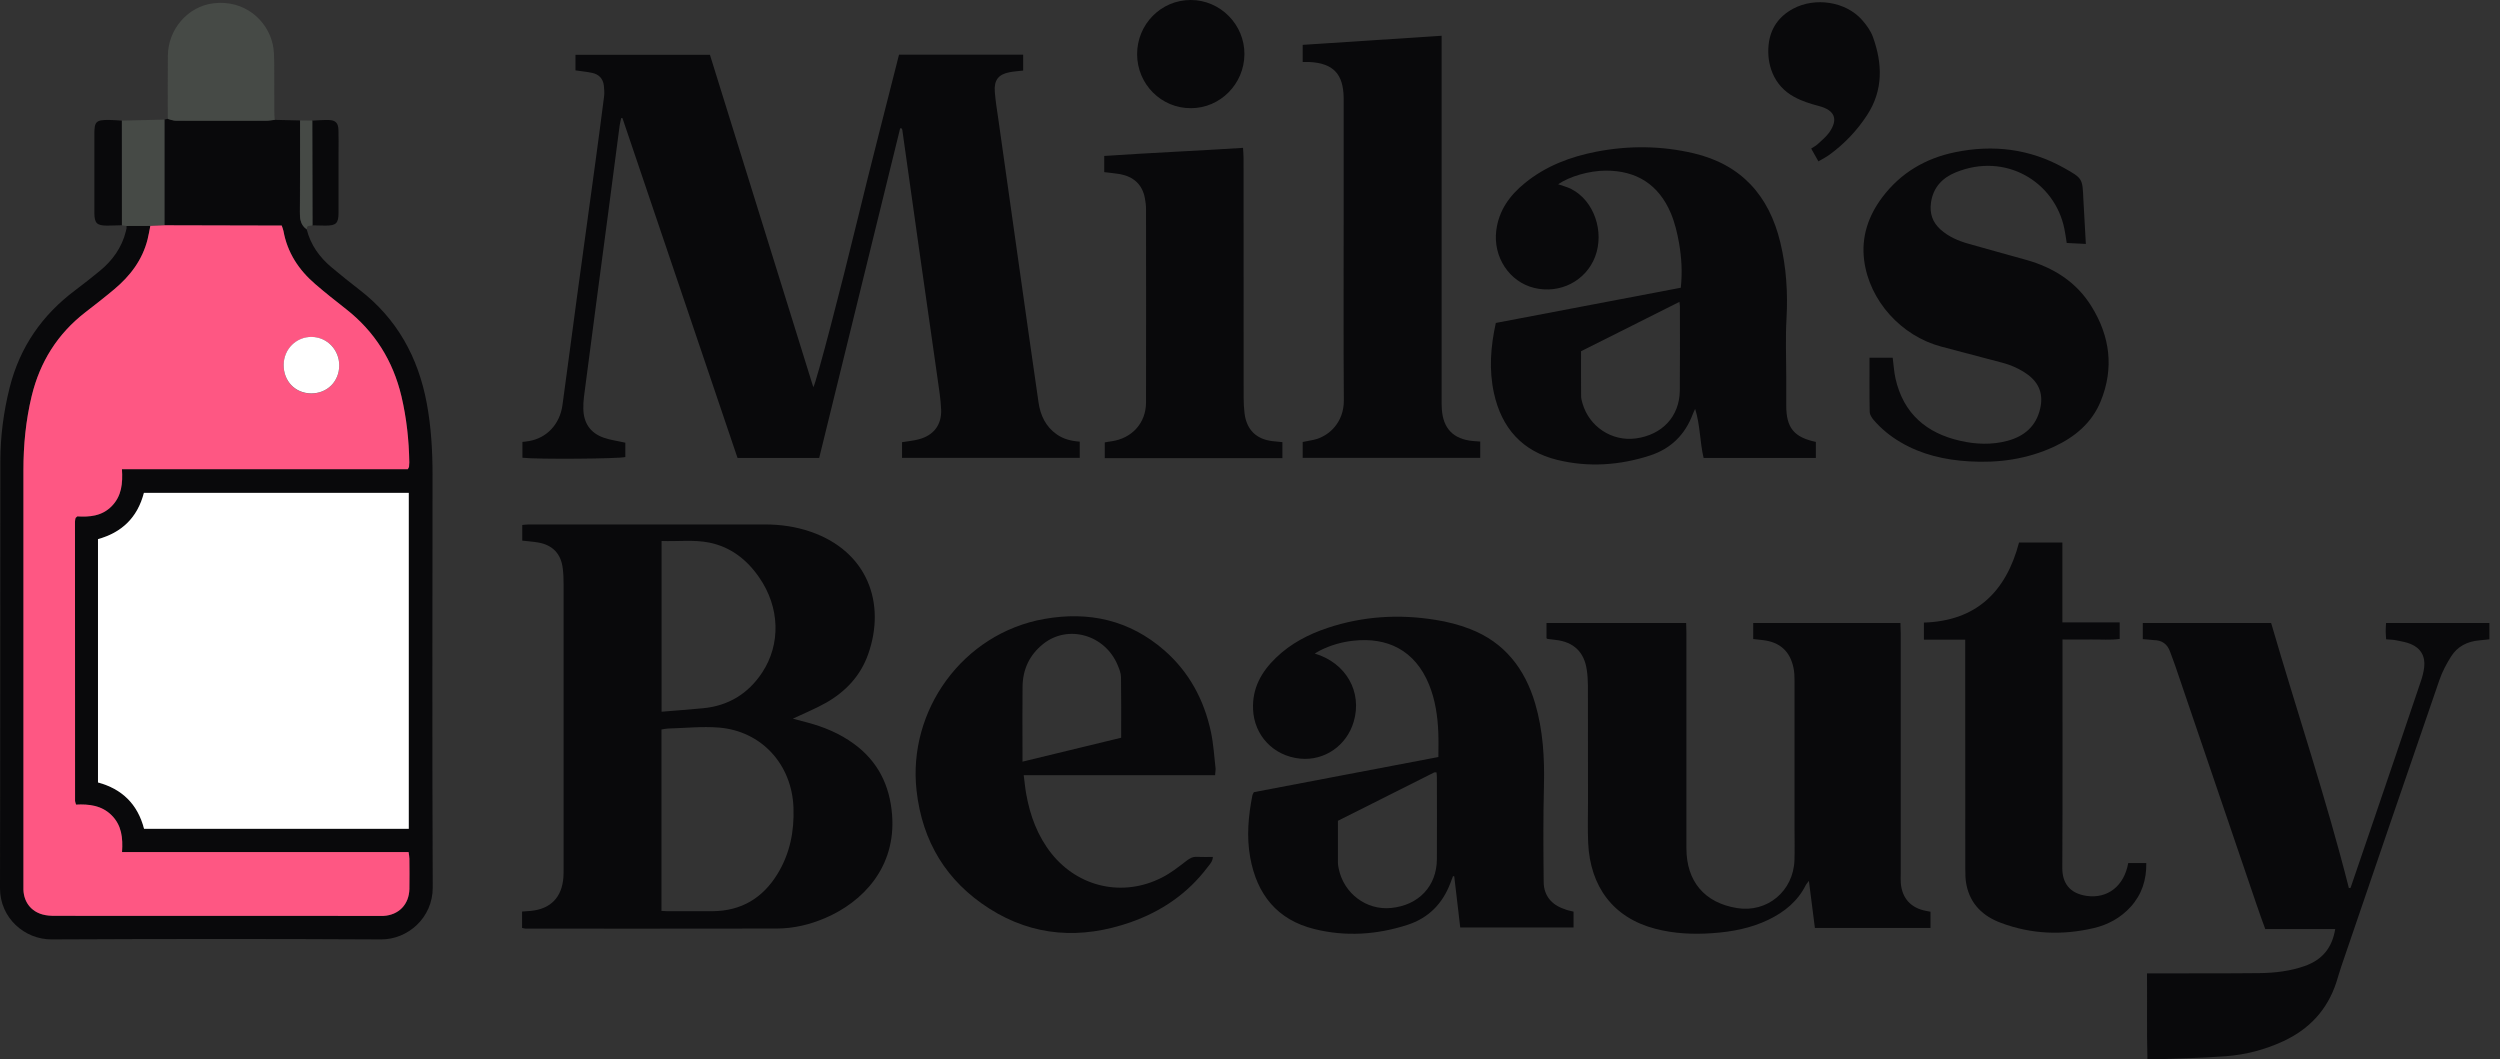 <svg width="118" height="50" viewBox="0 0 118 50" fill="none" xmlns="http://www.w3.org/2000/svg">
<rect x="0" y="0" width="118" height="50" fill="#333333" stroke="none"/>
<g clip-path="url(#clip0)">
<path d="M42.576 21.61C42.576 21.341 42.576 21.106 42.576 20.871C42.85 20.825 43.112 20.804 43.362 20.736C44.06 20.556 44.451 20.06 44.422 19.334C44.401 18.834 44.318 18.334 44.248 17.835C43.956 15.773 43.657 13.711 43.366 11.649C43.104 9.81 42.85 7.967 42.588 6.127C42.584 6.102 42.567 6.081 42.555 6.06C42.538 6.056 42.526 6.052 42.513 6.052C42.505 6.052 42.488 6.06 42.484 6.069C41.212 11.246 39.943 16.42 38.666 21.614C37.381 21.614 36.108 21.614 34.811 21.614C33.002 16.268 31.192 10.919 29.379 5.573C29.358 5.573 29.338 5.573 29.321 5.573C29.296 5.695 29.263 5.812 29.246 5.934C29.067 7.278 28.892 8.622 28.718 9.966C28.535 11.364 28.344 12.762 28.161 14.165C27.961 15.689 27.761 17.213 27.562 18.738C27.537 18.918 27.533 19.099 27.533 19.284C27.541 19.955 27.857 20.434 28.489 20.657C28.809 20.77 29.155 20.812 29.516 20.896C29.516 21.106 29.516 21.337 29.516 21.572C29.234 21.656 25.337 21.686 24.659 21.606C24.659 21.366 24.659 21.123 24.659 20.858C24.771 20.846 24.875 20.837 24.983 20.816C25.811 20.669 26.422 20.023 26.547 19.128C26.784 17.427 27 15.723 27.233 14.018C27.52 11.897 27.815 9.781 28.102 7.66C28.244 6.623 28.381 5.582 28.514 4.54C28.535 4.376 28.518 4.204 28.502 4.04C28.464 3.709 28.265 3.507 27.948 3.44C27.695 3.385 27.437 3.364 27.162 3.322C27.162 3.083 27.162 2.848 27.162 2.587C29.267 2.587 31.367 2.587 33.509 2.587C35.131 7.807 36.757 13.039 38.388 18.276C38.525 18.087 39.727 13.447 40.45 10.465C41.087 7.837 41.769 5.216 42.434 2.579C44.397 2.579 46.331 2.579 48.294 2.579C48.294 2.831 48.294 3.07 48.294 3.331C48.074 3.356 47.853 3.369 47.641 3.411C47.121 3.516 46.913 3.784 46.955 4.334C46.988 4.767 47.059 5.195 47.121 5.624C47.45 7.95 47.779 10.272 48.107 12.598C48.411 14.727 48.706 16.861 49.018 18.99C49.105 19.603 49.355 20.136 49.883 20.506C50.203 20.728 50.557 20.816 50.964 20.846C50.964 21.098 50.964 21.341 50.964 21.61C48.169 21.61 45.391 21.61 42.576 21.61Z" fill="#09090B"/>
<path d="M24.642 43.801C24.642 43.541 24.642 43.306 24.642 43.025C24.779 43.016 24.912 43.008 25.045 42.995C25.989 42.907 26.526 42.357 26.593 41.4C26.601 41.274 26.601 41.148 26.601 41.022C26.601 36.529 26.601 32.039 26.601 27.546C26.601 27.307 26.593 27.072 26.563 26.837C26.484 26.144 26.089 25.724 25.403 25.606C25.158 25.564 24.912 25.548 24.65 25.518C24.65 25.279 24.65 25.044 24.65 24.779C24.75 24.771 24.854 24.754 24.958 24.754C28.672 24.754 32.386 24.754 36.1 24.754C36.84 24.754 37.56 24.855 38.263 25.098C40.949 26.026 41.827 28.474 40.978 30.876C40.621 31.893 39.918 32.64 38.999 33.165C38.496 33.45 37.955 33.669 37.423 33.921C37.63 33.975 37.859 34.034 38.088 34.097C38.882 34.307 39.635 34.618 40.305 35.109C41.436 35.932 41.998 37.07 42.106 38.456C42.301 40.938 40.721 42.575 38.949 43.331C38.217 43.646 37.447 43.827 36.649 43.827C32.698 43.835 28.751 43.831 24.8 43.831C24.767 43.827 24.725 43.814 24.642 43.801ZM31.221 42.995C31.317 42.999 31.396 43.008 31.475 43.008C32.195 43.008 32.914 43.012 33.638 43.008C34.985 42.999 36 42.391 36.699 41.248C37.285 40.291 37.493 39.237 37.452 38.12C37.377 36.079 35.946 34.505 33.929 34.341C33.135 34.278 32.328 34.366 31.525 34.387C31.421 34.391 31.317 34.416 31.221 34.433C31.221 37.301 31.221 40.136 31.221 42.995ZM31.226 33.593C31.895 33.539 32.54 33.488 33.184 33.429C34.374 33.316 35.31 32.749 35.971 31.75C36.865 30.398 36.807 28.663 35.838 27.261C35.256 26.413 34.49 25.816 33.476 25.61C32.739 25.464 31.991 25.564 31.226 25.535C31.226 28.227 31.226 30.876 31.226 33.593Z" fill="#09090B"/>
<path d="M12.968 5.657C13.367 5.665 13.762 5.678 14.161 5.686C14.161 7.122 14.166 8.558 14.153 9.995C14.149 10.331 14.186 10.62 14.477 10.826C14.661 11.561 15.081 12.14 15.646 12.615C16.083 12.98 16.528 13.341 16.977 13.686C18.736 15.042 19.735 16.852 20.142 19.027C20.35 20.144 20.416 21.274 20.416 22.407C20.412 28.899 20.396 35.391 20.425 41.888C20.429 43.319 19.248 44.348 17.983 44.34C12.801 44.311 7.615 44.315 2.433 44.34C1.16 44.344 -0.004 43.328 1.11065e-05 41.917C0.017 35.203 0.008 28.484 0.017 21.769C0.017 20.589 0.171 19.426 0.458 18.284C0.94 16.377 1.992 14.866 3.552 13.698C3.943 13.409 4.321 13.102 4.7 12.796C5.307 12.3 5.752 11.687 5.943 10.91C5.952 10.868 5.964 10.826 5.972 10.78C5.972 10.742 5.972 10.704 5.972 10.666C6.347 10.666 6.721 10.662 7.099 10.662C7.058 10.877 7.02 11.091 6.966 11.301C6.721 12.279 6.143 13.031 5.39 13.661C4.941 14.034 4.479 14.391 4.018 14.752C2.716 15.764 1.888 17.079 1.497 18.687C1.219 19.838 1.106 21.001 1.106 22.181C1.102 28.689 1.106 35.198 1.106 41.707C1.106 41.804 1.102 41.904 1.106 42.001C1.127 42.568 1.464 43.017 2.013 43.164C2.196 43.215 2.396 43.227 2.587 43.227C7.673 43.231 12.764 43.231 17.85 43.231C17.934 43.231 18.017 43.236 18.1 43.231C18.828 43.189 19.31 42.69 19.323 41.959C19.331 41.484 19.327 41.006 19.323 40.531C19.323 40.439 19.302 40.346 19.285 40.216C14.777 40.216 10.293 40.216 5.76 40.216C5.806 39.553 5.744 38.952 5.265 38.478C4.791 38.008 4.192 37.949 3.589 37.978C3.564 37.886 3.543 37.848 3.543 37.806C3.539 33.409 3.539 29.017 3.539 24.62C3.539 24.566 3.552 24.511 3.564 24.457C3.568 24.444 3.581 24.436 3.589 24.427C3.598 24.419 3.61 24.406 3.647 24.373C4.226 24.406 4.808 24.364 5.274 23.89C5.748 23.407 5.802 22.811 5.756 22.147C10.298 22.147 14.785 22.147 19.248 22.147C19.281 22.08 19.302 22.059 19.306 22.034C19.314 21.967 19.319 21.895 19.319 21.824C19.298 20.774 19.19 19.733 18.948 18.708C18.553 17.024 17.688 15.651 16.332 14.589C15.842 14.202 15.347 13.816 14.873 13.404C14.103 12.741 13.567 11.926 13.38 10.902C13.367 10.822 13.33 10.746 13.296 10.646C13.122 10.646 12.959 10.646 12.793 10.646C11.117 10.641 9.437 10.637 7.761 10.633C7.761 8.97 7.761 7.307 7.761 5.644C7.815 5.632 7.865 5.619 7.919 5.606C8.048 5.636 8.172 5.69 8.301 5.69C9.72 5.695 11.142 5.695 12.56 5.69C12.697 5.699 12.831 5.669 12.968 5.657ZM19.294 39.12C19.294 33.804 19.294 28.538 19.294 23.264C15.11 23.264 10.947 23.264 6.792 23.264C6.488 24.436 5.744 25.137 4.625 25.448C4.625 29.282 4.625 33.099 4.625 36.932C5.764 37.239 6.501 37.961 6.8 39.12C10.967 39.12 15.122 39.12 19.294 39.12Z" fill="#09090B"/>
<path d="M72.995 30.125C72.995 29.894 72.995 29.659 72.995 29.407C75.186 29.407 77.357 29.407 79.587 29.407C79.591 29.563 79.599 29.722 79.599 29.882C79.599 33.266 79.599 36.655 79.599 40.04C79.599 41.602 80.456 42.614 81.986 42.861C83.409 43.093 84.648 42.064 84.698 40.602C84.715 40.128 84.702 39.649 84.702 39.175C84.702 36.836 84.702 34.501 84.702 32.162C84.702 31.952 84.698 31.742 84.656 31.536C84.494 30.738 84.012 30.306 83.205 30.213C83.055 30.197 82.91 30.18 82.752 30.163C82.752 29.894 82.752 29.663 82.752 29.407C85.064 29.407 87.36 29.407 89.701 29.407C89.706 29.563 89.714 29.726 89.714 29.886C89.714 33.678 89.714 37.47 89.714 41.262C89.714 41.4 89.706 41.543 89.718 41.681C89.776 42.4 90.2 42.861 90.903 42.992C90.97 43.004 91.036 43.017 91.12 43.034C91.12 43.29 91.12 43.538 91.12 43.798C89.298 43.798 87.501 43.798 85.663 43.798C85.571 43.084 85.48 42.366 85.38 41.577C85.305 41.677 85.264 41.719 85.239 41.766C84.856 42.538 84.228 43.046 83.471 43.412C82.635 43.815 81.737 43.983 80.822 44.046C79.919 44.109 79.025 44.071 78.139 43.84C76.135 43.323 75.058 41.837 74.962 39.796C74.933 39.141 74.954 38.482 74.954 37.822C74.954 36.004 74.954 34.186 74.949 32.364C74.949 32.111 74.933 31.86 74.895 31.612C74.775 30.776 74.276 30.302 73.436 30.205C73.311 30.192 73.19 30.176 73.065 30.159C73.044 30.167 73.02 30.142 72.995 30.125Z" fill="#09090B"/>
<path d="M74.272 43.029C74.272 43.277 74.272 43.512 74.272 43.777C72.492 43.777 70.728 43.777 68.923 43.777C68.832 42.975 68.736 42.169 68.64 41.362C68.62 41.358 68.599 41.358 68.582 41.354C68.54 41.467 68.495 41.581 68.453 41.694C68.083 42.668 67.409 43.34 66.428 43.655C64.989 44.121 63.512 44.218 62.04 43.852C60.289 43.42 59.324 42.223 59.008 40.464C58.833 39.485 58.921 38.511 59.112 37.545C59.12 37.495 59.158 37.445 59.183 37.39C62.069 36.84 64.951 36.294 67.892 35.731C67.892 35.349 67.904 34.963 67.888 34.577C67.858 33.804 67.746 33.044 67.455 32.322C66.79 30.684 65.475 30.062 63.866 30.243C63.329 30.302 62.805 30.453 62.319 30.696C62.235 30.738 62.156 30.789 62.057 30.848C63.529 31.284 64.311 32.653 63.895 34.064C63.57 35.181 62.526 35.924 61.362 35.807C60.102 35.681 59.199 34.711 59.145 33.489C59.099 32.489 59.536 31.708 60.227 31.045C60.921 30.373 61.757 29.941 62.66 29.638C64.323 29.084 66.024 28.979 67.746 29.256C68.303 29.344 68.861 29.483 69.385 29.689C71.007 30.314 71.972 31.557 72.458 33.199C72.832 34.471 72.907 35.778 72.874 37.1C72.837 38.612 72.845 40.124 72.862 41.635C72.866 42.265 73.232 42.706 73.831 42.904C73.96 42.962 74.097 42.987 74.272 43.029ZM63.15 38.742C63.15 39.427 63.15 40.069 63.15 40.716C63.15 40.812 63.167 40.909 63.188 41.005C63.429 42.173 64.494 42.971 65.654 42.857C66.96 42.731 67.817 41.828 67.821 40.548C67.829 39.259 67.821 37.974 67.821 36.684C67.821 36.609 67.808 36.529 67.804 36.458C67.75 36.458 67.717 36.449 67.696 36.458C66.191 37.218 64.677 37.974 63.15 38.742Z" fill="#09090B"/>
<path d="M80.011 19.3C79.973 19.38 79.932 19.459 79.903 19.539C79.537 20.518 78.863 21.181 77.881 21.5C76.442 21.966 74.966 22.067 73.498 21.706C71.859 21.303 70.878 20.211 70.516 18.561C70.275 17.465 70.354 16.369 70.603 15.243C73.51 14.689 76.417 14.135 79.333 13.581C79.412 12.854 79.37 12.157 79.25 11.468C79.166 10.99 79.05 10.507 78.863 10.062C78.289 8.709 77.245 8.05 75.794 8.054C75.016 8.054 74.084 8.327 73.544 8.697C73.756 8.772 73.972 8.823 74.167 8.924C75.232 9.465 75.74 10.927 75.29 12.115C74.854 13.261 73.631 13.887 72.412 13.589C71.24 13.303 70.466 12.128 70.624 10.876C70.745 9.927 71.26 9.222 71.972 8.642C72.966 7.832 74.126 7.395 75.365 7.156C76.896 6.862 78.43 6.879 79.944 7.236C82.182 7.765 83.5 9.226 84.032 11.447C84.315 12.623 84.39 13.816 84.324 15.025C84.27 15.932 84.311 16.843 84.311 17.755C84.311 18.216 84.311 18.678 84.311 19.14C84.311 20.19 84.673 20.639 85.709 20.858C85.709 21.097 85.709 21.341 85.709 21.614C83.945 21.614 82.19 21.614 80.41 21.614C80.231 20.862 80.252 20.068 80.011 19.3ZM74.625 16.579C74.625 17.309 74.621 18.006 74.629 18.704C74.629 18.813 74.662 18.922 74.691 19.031C75.007 20.14 76.081 20.845 77.208 20.694C78.46 20.526 79.275 19.653 79.287 18.435C79.3 17.108 79.291 15.781 79.291 14.45C79.291 14.399 79.279 14.349 79.27 14.248C77.711 15.029 76.18 15.798 74.625 16.579Z" fill="#09090B"/>
<path d="M101.139 30.167C101.139 29.89 101.139 29.659 101.139 29.407C103.164 29.407 105.165 29.407 107.198 29.407C108.413 33.585 109.802 37.701 110.867 41.917C110.891 41.913 110.921 41.908 110.946 41.908C111.233 41.068 111.519 40.229 111.806 39.393C112.63 36.978 113.453 34.56 114.269 32.141C114.339 31.931 114.397 31.713 114.422 31.49C114.481 30.974 114.256 30.587 113.778 30.394C113.562 30.306 113.329 30.268 113.1 30.222C112.954 30.192 112.8 30.188 112.626 30.176C112.617 30.037 112.605 29.915 112.605 29.794C112.605 29.672 112.613 29.546 112.622 29.407C114.256 29.407 115.866 29.407 117.5 29.407C117.5 29.663 117.5 29.894 117.5 30.176C117.338 30.192 117.176 30.209 117.014 30.226C116.456 30.276 115.99 30.512 115.691 30.986C115.471 31.335 115.271 31.713 115.138 32.103C113.586 36.6 112.052 41.102 110.513 45.604C110.426 45.855 110.359 46.112 110.276 46.364C109.852 47.661 109.007 48.568 107.785 49.139C106.92 49.542 106.005 49.782 105.065 49.853C103.85 49.946 102.632 49.962 101.359 50.013C101.322 48.631 101.351 47.313 101.338 45.944C101.53 45.944 101.675 45.944 101.825 45.944C103.434 45.94 105.04 45.948 106.649 45.931C107.369 45.923 108.088 45.839 108.775 45.599C109.611 45.305 110.076 44.743 110.222 43.852C109.128 43.852 108.038 43.852 106.92 43.852C106.774 43.449 106.633 43.063 106.5 42.668C105.223 38.918 103.946 35.169 102.669 31.419C102.594 31.196 102.503 30.974 102.424 30.751C102.295 30.394 102.041 30.218 101.663 30.213C101.505 30.201 101.342 30.18 101.139 30.167Z" fill="#09090B"/>
<path d="M57.352 36.589C54.329 36.589 51.351 36.589 48.319 36.589C48.361 36.899 48.386 37.189 48.436 37.47C48.619 38.503 48.976 39.465 49.633 40.292C50.91 41.888 53.011 42.354 54.84 41.422C55.256 41.212 55.635 40.914 56.005 40.628C56.159 40.511 56.292 40.435 56.487 40.443C56.733 40.456 56.982 40.447 57.248 40.447C57.236 40.674 57.099 40.796 56.995 40.935C56.051 42.186 54.807 43.026 53.352 43.534C51.039 44.34 48.785 44.218 46.693 42.883C44.676 41.598 43.532 39.725 43.262 37.319C42.838 33.536 45.437 29.899 49.288 29.215C51.393 28.841 53.314 29.265 54.957 30.697C56.13 31.722 56.833 33.036 57.157 34.552C57.278 35.123 57.311 35.715 57.377 36.294C57.377 36.379 57.361 36.458 57.352 36.589ZM52.919 34.821C52.919 33.846 52.927 32.902 52.911 31.953C52.907 31.764 52.828 31.57 52.753 31.394C52.162 29.962 50.411 29.458 49.238 30.395C48.606 30.898 48.278 31.575 48.265 32.394C48.253 33.355 48.261 34.321 48.261 35.287C48.261 35.497 48.261 35.702 48.261 35.95C49.837 35.568 51.376 35.194 52.919 34.821Z" fill="#09090B"/>
<path d="M69.867 20.841C69.867 21.127 69.867 21.358 69.867 21.61C67.064 21.61 64.286 21.61 61.487 21.61C61.487 21.353 61.487 21.118 61.487 20.862C61.657 20.828 61.832 20.799 62.002 20.761C62.755 20.593 63.437 19.909 63.429 18.897C63.408 16.054 63.421 13.215 63.421 10.372C63.421 8.537 63.421 6.707 63.421 4.871C63.421 4.787 63.421 4.704 63.421 4.62C63.408 3.49 62.926 2.986 61.811 2.927C61.715 2.923 61.62 2.927 61.487 2.927C61.487 2.654 61.487 2.398 61.487 2.117C63.666 1.974 65.833 1.831 68.045 1.688C68.045 1.873 68.045 2.024 68.045 2.171C68.045 7.714 68.045 13.257 68.045 18.8C68.045 18.968 68.041 19.136 68.054 19.304C68.112 20.228 68.599 20.728 69.518 20.816C69.63 20.828 69.738 20.833 69.867 20.841Z" fill="#09090B"/>
<path d="M98.452 11.514C98.111 11.497 97.836 11.485 97.549 11.468C97.512 11.229 97.483 11.01 97.437 10.792C96.988 8.587 94.667 7.168 92.305 8.138C91.681 8.394 91.248 8.843 91.144 9.553C91.07 10.066 91.211 10.49 91.594 10.834C91.976 11.174 92.434 11.371 92.916 11.506C93.819 11.766 94.729 12.01 95.636 12.266C96.921 12.627 98.003 13.303 98.718 14.462C99.596 15.877 99.791 17.385 99.15 18.947C98.73 19.967 97.932 20.627 96.959 21.08C95.686 21.672 94.338 21.861 92.949 21.777C91.802 21.71 90.704 21.462 89.701 20.87C89.219 20.584 88.786 20.236 88.424 19.808C88.341 19.707 88.254 19.568 88.25 19.447C88.233 18.594 88.241 17.746 88.241 16.885C88.624 16.885 88.973 16.885 89.335 16.885C89.381 17.233 89.398 17.557 89.468 17.868C89.843 19.526 90.932 20.446 92.525 20.807C93.261 20.975 94.014 21.004 94.75 20.807C95.54 20.597 96.106 20.123 96.297 19.283C96.447 18.632 96.264 18.099 95.728 17.695C95.353 17.418 94.937 17.233 94.492 17.116C93.544 16.864 92.592 16.616 91.643 16.364C89.739 15.865 88.233 14.193 87.988 12.287C87.846 11.174 88.187 10.183 88.849 9.305C89.718 8.155 90.886 7.47 92.28 7.185C94.076 6.815 95.807 7.021 97.424 7.928C98.298 8.419 98.294 8.424 98.335 9.41C98.373 10.095 98.414 10.775 98.452 11.514Z" fill="#09090B"/>
<path d="M95.299 25.606C95.985 25.606 96.647 25.606 97.345 25.606C97.345 26.862 97.345 28.101 97.345 29.377C98.265 29.377 99.142 29.377 100.049 29.377C100.049 29.65 100.049 29.881 100.049 30.158C99.608 30.217 99.155 30.179 98.705 30.184C98.265 30.192 97.828 30.184 97.35 30.184C97.35 30.364 97.35 30.498 97.35 30.637C97.35 34.08 97.358 37.52 97.341 40.963C97.337 41.66 97.67 42.168 98.489 42.286C99.479 42.428 100.261 41.82 100.452 40.736C100.718 40.736 100.989 40.736 101.305 40.736C101.317 41.534 101.093 42.223 100.565 42.806C100.09 43.327 99.492 43.65 98.822 43.806C97.345 44.154 95.877 44.096 94.451 43.562C93.611 43.252 93.003 42.689 92.816 41.765C92.762 41.509 92.762 41.236 92.762 40.971C92.758 37.545 92.758 34.114 92.758 30.688C92.758 30.536 92.758 30.385 92.758 30.192C92.097 30.192 91.465 30.192 90.808 30.192C90.808 29.906 90.808 29.667 90.808 29.386C93.249 29.31 94.68 27.962 95.299 25.606Z" fill="#09090B"/>
<path d="M52.12 8.125C52.12 7.865 52.12 7.646 52.12 7.361C54.283 7.214 56.446 7.121 58.671 6.979C58.679 7.142 58.696 7.302 58.696 7.461C58.696 11.228 58.696 14.991 58.7 18.757C58.7 19.009 58.712 19.261 58.742 19.509C58.841 20.29 59.299 20.735 60.072 20.823C60.222 20.84 60.368 20.853 60.53 20.869C60.53 21.138 60.53 21.369 60.53 21.625C57.731 21.625 54.953 21.625 52.145 21.625C52.145 21.386 52.145 21.142 52.145 20.882C52.258 20.861 52.362 20.84 52.47 20.828C53.426 20.689 54.088 19.971 54.092 19.005C54.1 15.952 54.096 12.904 54.092 9.851C54.092 9.683 54.067 9.515 54.038 9.351C53.913 8.692 53.493 8.339 52.861 8.217C52.624 8.179 52.391 8.158 52.12 8.125Z" fill="#09090B"/>
<path d="M12.967 5.656C12.83 5.669 12.693 5.698 12.56 5.698C11.142 5.702 9.719 5.702 8.301 5.698C8.172 5.698 8.047 5.644 7.919 5.614C7.919 4.623 7.914 3.628 7.923 2.637C7.931 1.369 8.879 0.298 10.077 0.155C11.545 -0.021 12.631 0.966 12.876 2.104C12.934 2.372 12.938 2.658 12.943 2.935C12.951 3.691 12.943 4.447 12.947 5.199C12.943 5.35 12.959 5.505 12.967 5.656Z" fill="#464A46"/>
<path d="M85.829 7.617C85.696 7.377 85.596 7.201 85.488 7.012C85.609 6.932 85.709 6.882 85.788 6.81C85.979 6.63 86.191 6.462 86.341 6.252C86.782 5.622 86.595 5.198 85.854 5.005C85.455 4.9 85.052 4.774 84.69 4.576C83.671 4.026 83.384 2.977 83.48 2.099C83.563 1.343 83.962 0.772 84.636 0.411C85.68 -0.148 87.119 0.075 87.884 0.936C88.092 1.171 88.291 1.444 88.4 1.738C88.857 3.002 88.894 4.257 88.129 5.429C87.655 6.16 87.06 6.785 86.358 7.298C86.208 7.411 86.033 7.495 85.829 7.617Z" fill="#09090B"/>
<path d="M53.672 2.562C53.668 1.146 54.803 -0.004 56.205 1.14578e-05C57.602 1.14578e-05 58.75 1.167 58.737 2.566C58.725 3.96 57.598 5.102 56.221 5.106C54.816 5.119 53.676 3.977 53.672 2.562Z" fill="#09090B"/>
<path d="M7.761 5.644C7.761 7.306 7.761 8.969 7.761 10.632C7.54 10.641 7.316 10.649 7.095 10.662C6.721 10.662 6.347 10.666 5.968 10.666C5.893 10.653 5.823 10.645 5.748 10.632C5.748 8.986 5.748 7.34 5.744 5.694C6.209 5.681 6.675 5.673 7.141 5.66C7.349 5.656 7.553 5.652 7.761 5.644Z" fill="#464A46"/>
<path d="M5.748 5.694C5.748 7.34 5.748 8.986 5.752 10.632C5.519 10.636 5.282 10.649 5.049 10.649C4.575 10.649 4.459 10.535 4.454 10.061C4.45 9.305 4.454 8.549 4.454 7.798C4.454 7.306 4.454 6.819 4.454 6.328C4.454 5.74 4.533 5.66 5.132 5.66C5.336 5.664 5.544 5.681 5.748 5.694Z" fill="#09090B"/>
<path d="M14.739 5.694C15.001 5.682 15.263 5.656 15.521 5.665C15.841 5.673 15.966 5.808 15.975 6.135C15.987 6.484 15.979 6.832 15.979 7.185C15.979 8.134 15.979 9.087 15.979 10.036C15.979 10.54 15.867 10.649 15.367 10.649C15.159 10.649 14.951 10.641 14.748 10.637C14.743 8.986 14.739 7.34 14.739 5.694Z" fill="#09090B"/>
<path d="M14.739 5.694C14.744 7.34 14.744 8.986 14.748 10.632C14.648 10.678 14.461 10.603 14.482 10.825C14.186 10.624 14.153 10.33 14.157 9.994C14.174 8.558 14.165 7.122 14.165 5.686C14.353 5.69 14.548 5.69 14.739 5.694Z" fill="#464A46"/>
<path d="M5.971 10.779C5.963 10.821 5.951 10.863 5.943 10.909C5.951 10.867 5.959 10.825 5.971 10.779Z" fill="#464A46"/>
<path d="M7.095 10.662C7.316 10.654 7.54 10.645 7.761 10.633C9.437 10.637 11.117 10.641 12.793 10.645C12.959 10.645 13.122 10.645 13.296 10.645C13.329 10.746 13.363 10.822 13.379 10.902C13.562 11.926 14.103 12.741 14.873 13.404C15.347 13.812 15.837 14.202 16.332 14.588C17.688 15.651 18.549 17.028 18.948 18.708C19.189 19.733 19.302 20.774 19.319 21.824C19.319 21.895 19.314 21.962 19.306 22.034C19.302 22.059 19.281 22.08 19.248 22.147C14.785 22.147 10.302 22.147 5.756 22.147C5.798 22.811 5.744 23.407 5.274 23.89C4.804 24.368 4.225 24.406 3.647 24.373C3.61 24.406 3.602 24.419 3.589 24.427C3.581 24.436 3.564 24.448 3.564 24.457C3.556 24.511 3.539 24.566 3.539 24.62C3.539 29.017 3.539 33.409 3.543 37.806C3.543 37.844 3.564 37.886 3.589 37.978C4.192 37.949 4.791 38.008 5.265 38.478C5.744 38.952 5.806 39.553 5.76 40.216C10.293 40.216 14.781 40.216 19.285 40.216C19.302 40.346 19.323 40.439 19.323 40.531C19.327 41.006 19.331 41.484 19.323 41.959C19.306 42.69 18.824 43.189 18.1 43.231C18.017 43.236 17.933 43.231 17.85 43.231C12.764 43.231 7.673 43.231 2.587 43.227C2.396 43.227 2.196 43.215 2.013 43.164C1.464 43.017 1.127 42.572 1.106 42.001C1.102 41.904 1.106 41.804 1.106 41.707C1.106 35.198 1.106 28.689 1.106 22.181C1.106 21.001 1.219 19.837 1.497 18.687C1.888 17.079 2.716 15.76 4.018 14.748C4.479 14.391 4.941 14.034 5.39 13.656C6.143 13.026 6.721 12.271 6.966 11.296C7.016 11.091 7.054 10.872 7.095 10.662ZM16.012 17.259C16.02 16.512 15.446 15.915 14.714 15.907C13.982 15.899 13.396 16.482 13.388 17.23C13.384 17.994 13.933 18.565 14.681 18.573C15.434 18.578 16.004 18.015 16.012 17.259Z" fill="#FE5783"/>
<path d="M19.294 39.12C15.118 39.12 10.967 39.12 6.8 39.12C6.501 37.961 5.764 37.239 4.625 36.932C4.625 33.098 4.625 29.281 4.625 25.447C5.744 25.137 6.488 24.435 6.792 23.264C10.947 23.264 15.11 23.264 19.294 23.264C19.294 28.538 19.294 33.804 19.294 39.12Z" fill="white"/>
<path d="M16.012 17.258C16.004 18.014 15.434 18.576 14.681 18.568C13.932 18.56 13.383 17.988 13.388 17.224C13.392 16.477 13.982 15.893 14.714 15.902C15.446 15.914 16.016 16.515 16.012 17.258Z" fill="white"/>
</g>
<defs>
<clipPath id="clip0">
<rect width="117.5" height="50" fill="white"/>
</clipPath>
</defs>
</svg>
